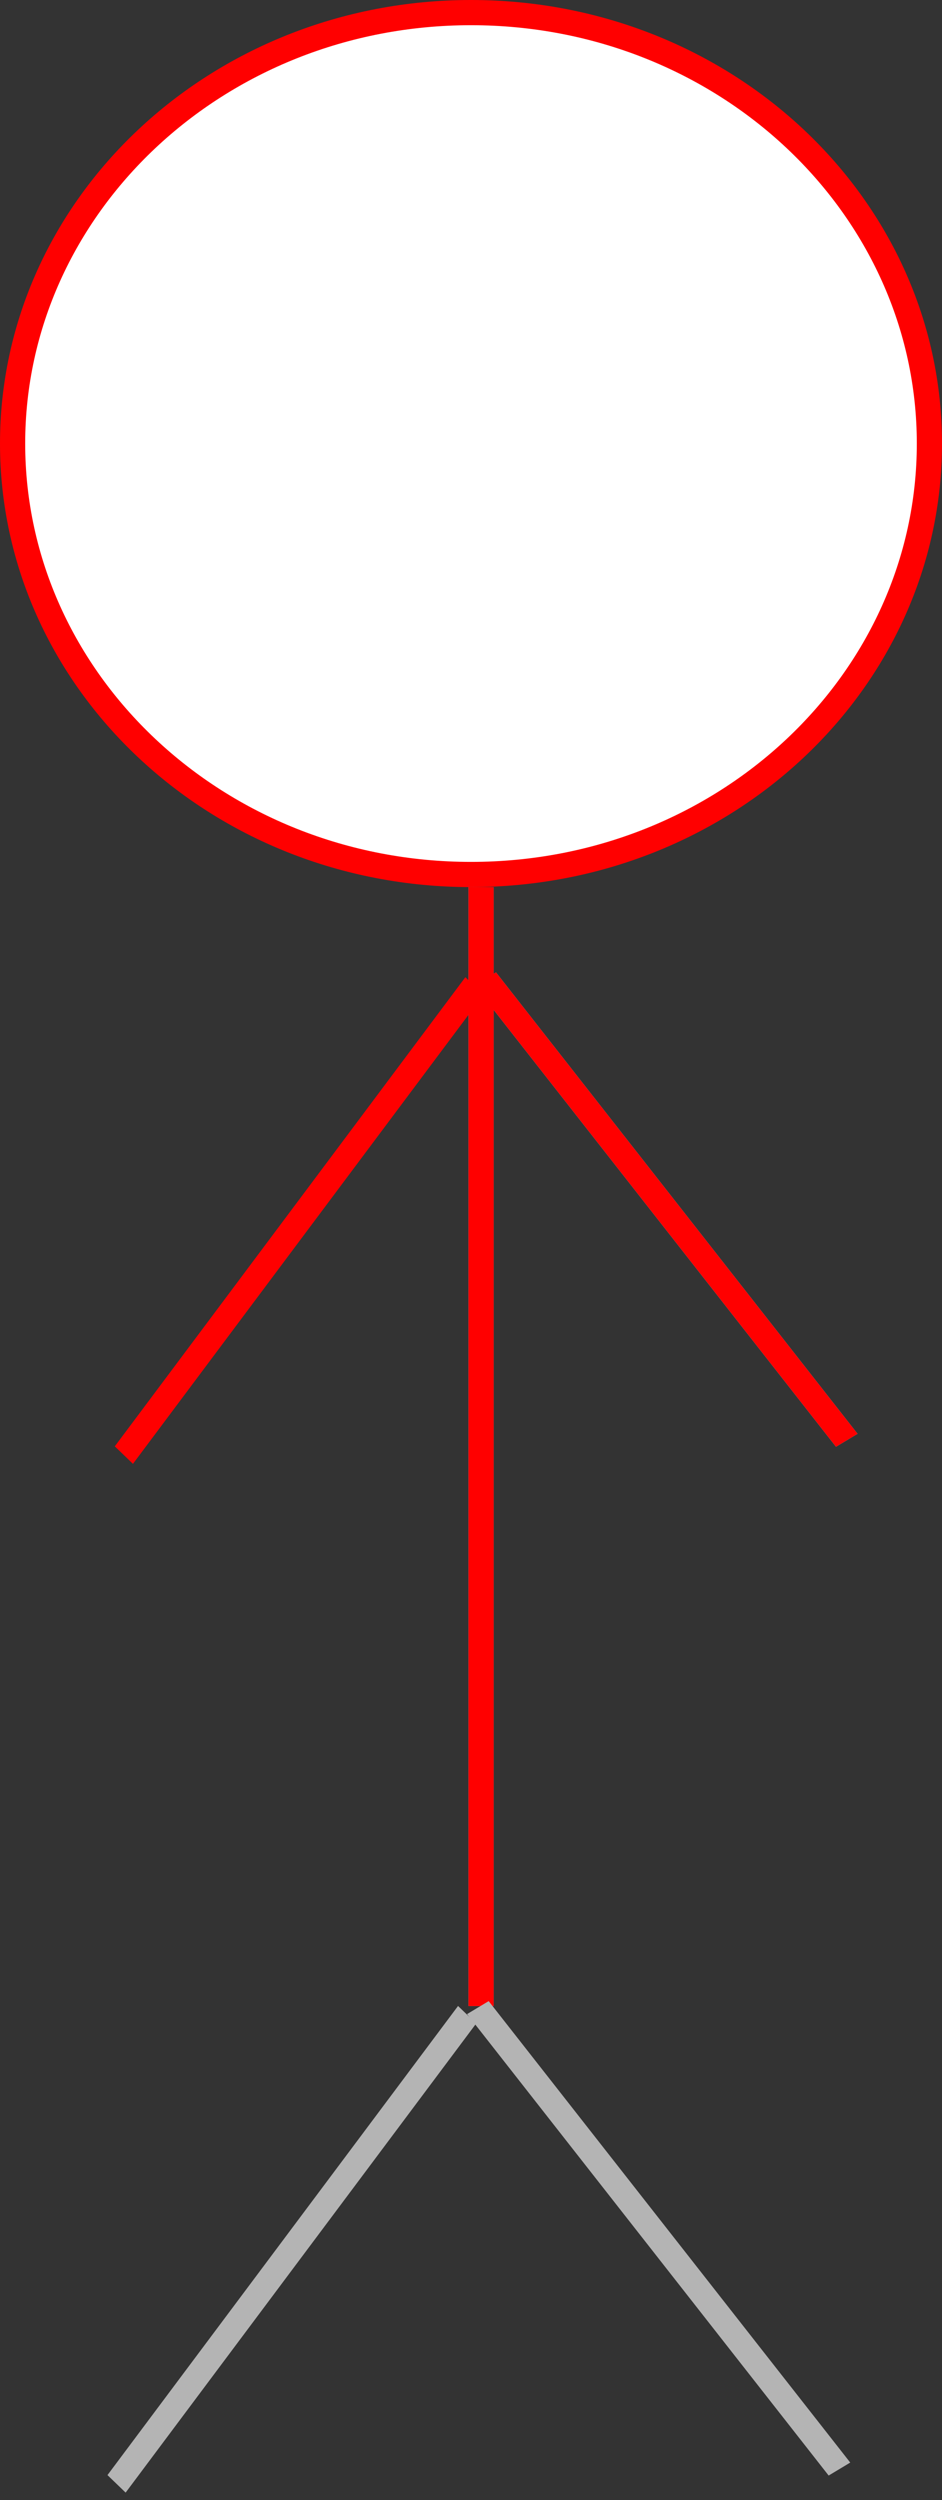 <svg width="187" height="496" viewBox="0 0 187 496" fill="none" xmlns="http://www.w3.org/2000/svg">
<rect x="0" y="0" width="187" height="496" fill="#333333" stroke="none"/>
<path d="M184.5 88C184.5 135.08 143.903 173.5 93.5 173.5C43.097 173.5 2.5 135.08 2.5 88C2.5 40.92 43.097 2.5 93.5 2.5C143.903 2.5 184.5 40.92 184.5 88Z" fill="white" stroke="red" stroke-width="5"/>
<line x1="95.5" y1="176" x2="95.5" y2="398" stroke="#B4B4B4" stroke-width="5"/>
<line y1="-2.5" x2="116.331" y2="-2.5" transform="matrix(0.617 0.787 -0.857 0.515 94.177 195.489)" stroke="#B4B4B4" stroke-width="5"/>
<line x1="95.5" y1="176" x2="95.5" y2="398" stroke="red" stroke-width="5"/>
<line y1="-2.5" x2="116.331" y2="-2.5" transform="matrix(0.617 0.787 -0.857 0.515 94.177 195.489)" stroke="red" stroke-width="5"/>
<line y1="-2.5" x2="116.331" y2="-2.5" transform="matrix(0.617 0.787 -0.857 0.515 92.723 399.594)" stroke="#B4B4B4" stroke-width="5"/>
<line y1="-2.5" x2="116.331" y2="-1.5" transform="matrix(-0.592 0.806 -0.726 -0.688 92.369 193.895)" stroke="red" stroke-width="5"/>
<line y1="-2.5" x2="116.331" y2="-1.5" transform="matrix(-0.592 0.806 -0.726 -0.688 90.916 398)" stroke="#B4B4B4" stroke-width="5"/>
</svg>
